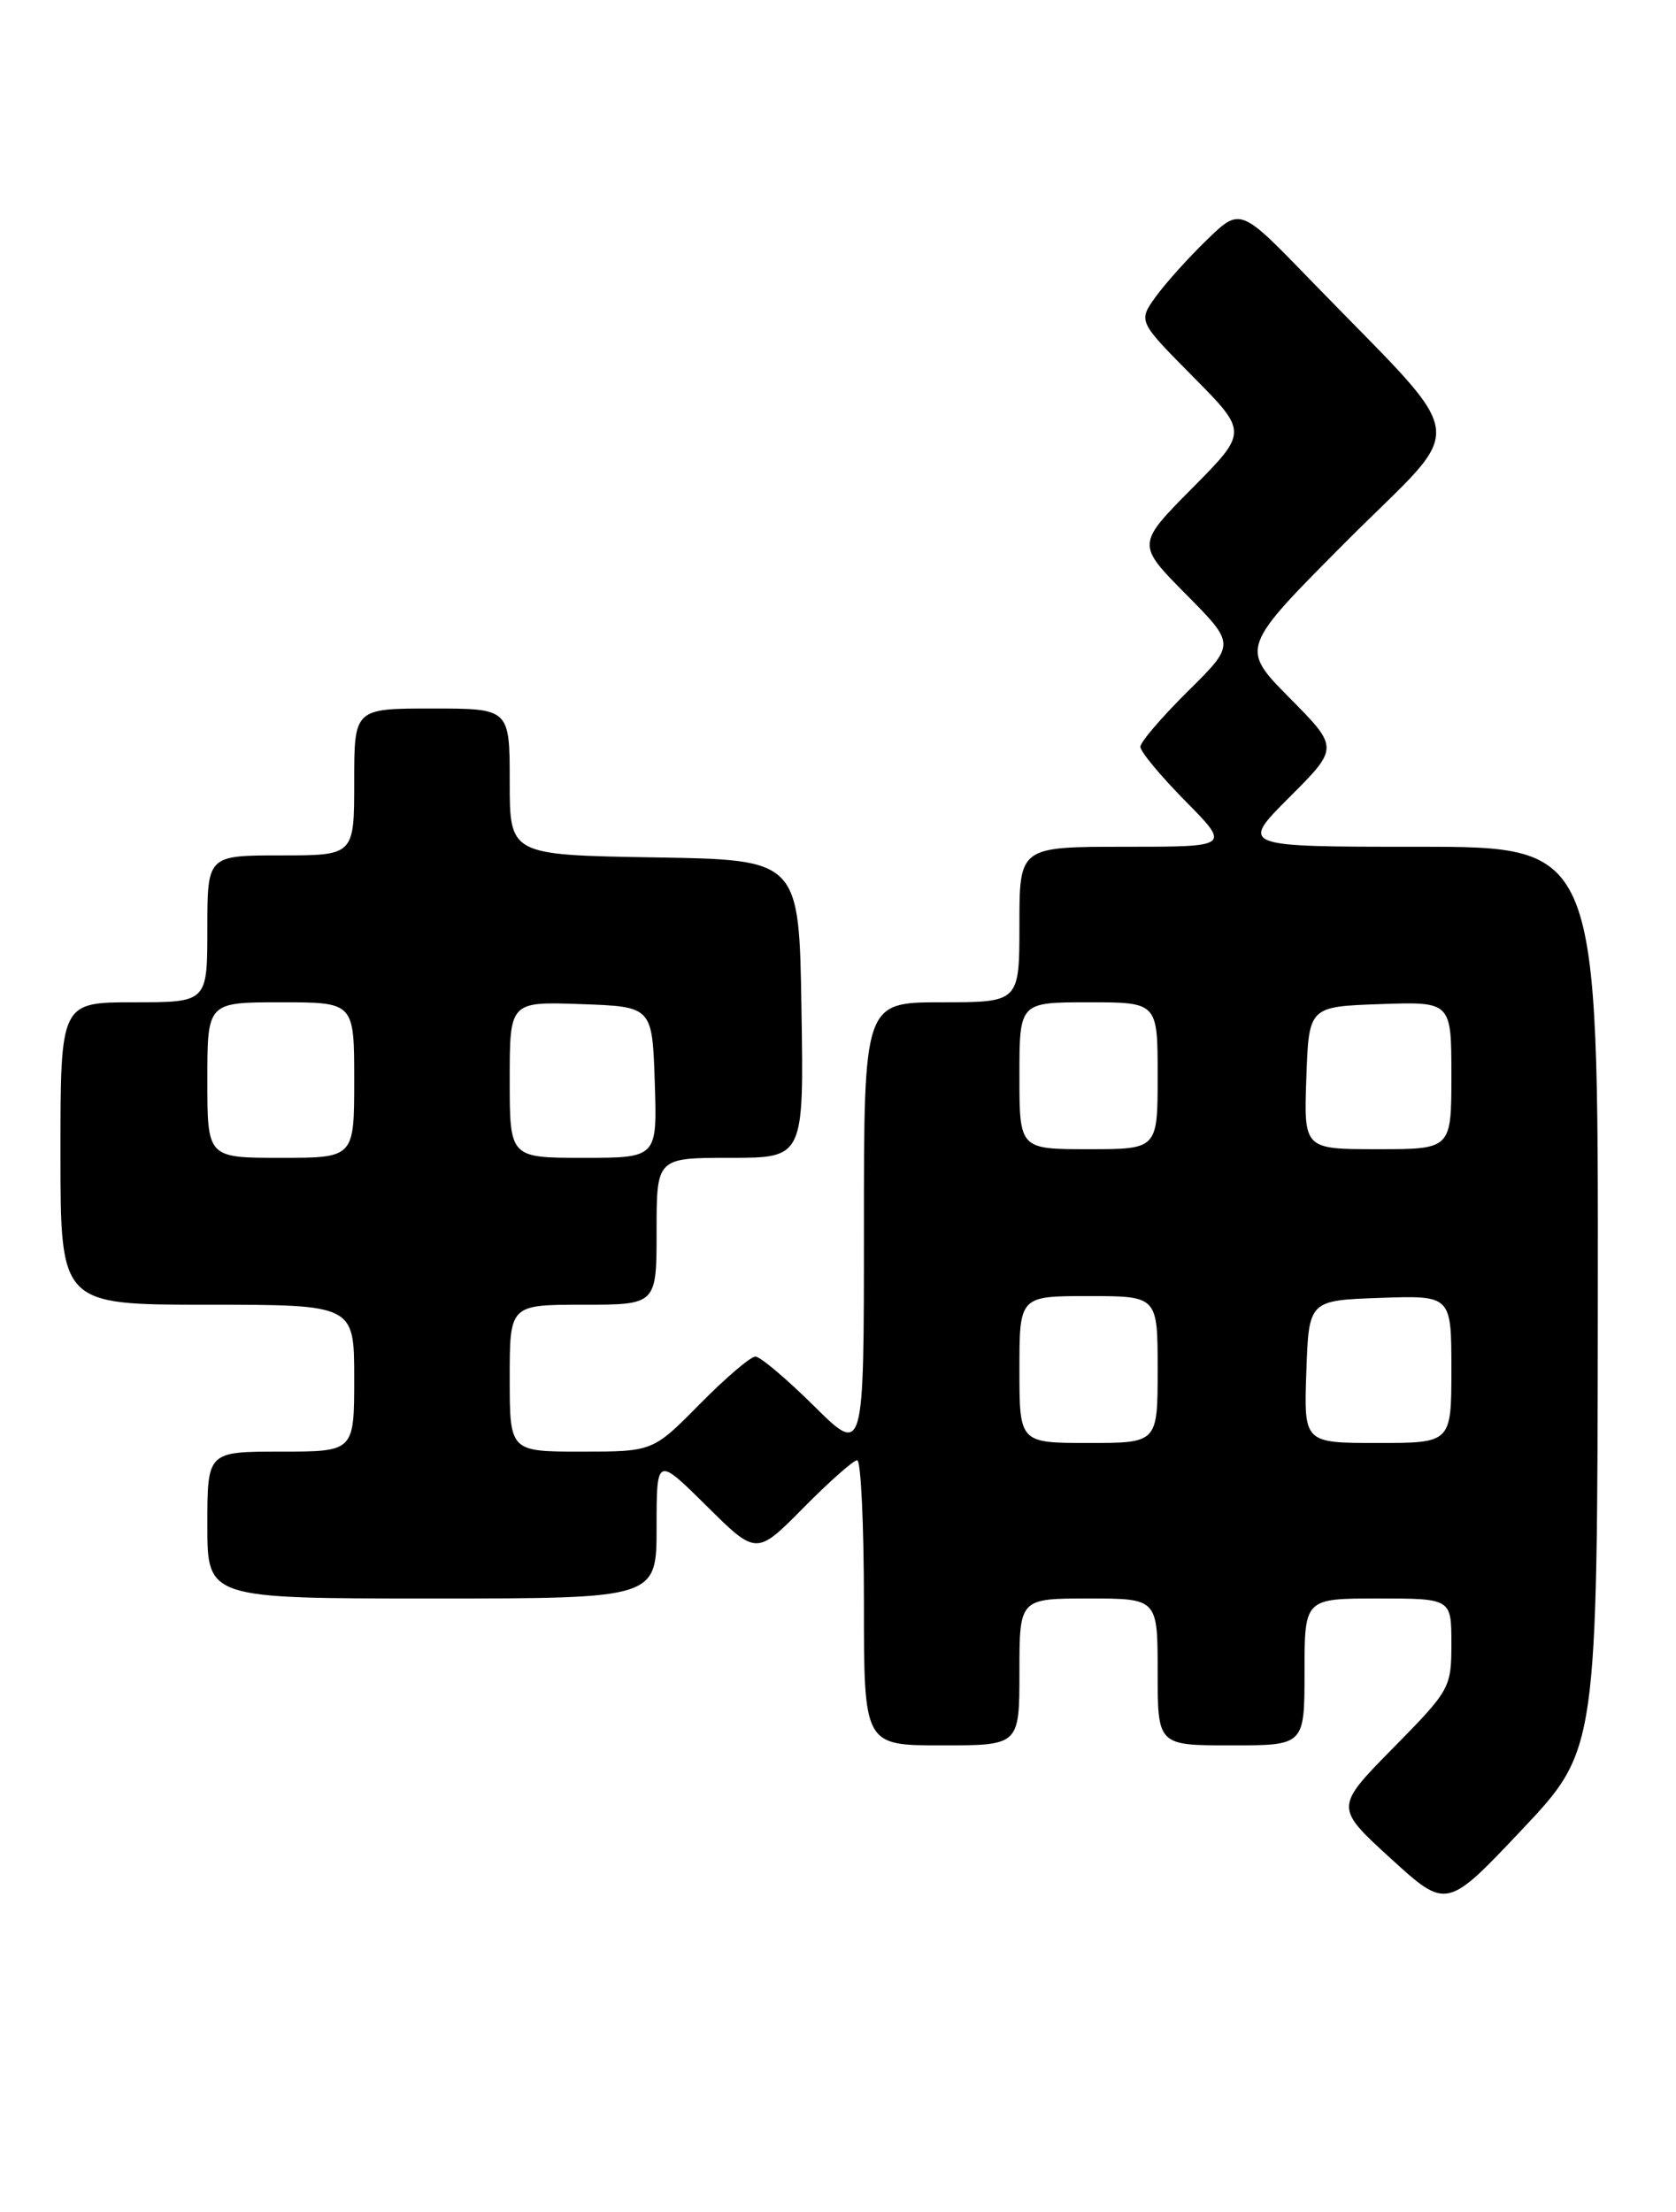 <?xml version="1.0" encoding="UTF-8" standalone="no"?>
<!DOCTYPE svg PUBLIC "-//W3C//DTD SVG 1.1//EN" "http://www.w3.org/Graphics/SVG/1.1/DTD/svg11.dtd" >
<svg xmlns="http://www.w3.org/2000/svg" xmlns:xlink="http://www.w3.org/1999/xlink" version="1.1" viewBox="0 0 194 256">
 <g >
 <path fill="currentColor"
d=" M 184.95 150.25 C 185.00 98.00 185.00 98.00 164.26 98.00 C 143.52 98.00 143.52 98.00 149.25 92.27 C 154.98 86.54 154.98 86.54 149.26 80.76 C 143.55 74.98 143.55 74.98 155.99 62.51 C 170.07 48.40 170.59 51.93 151.54 32.26 C 143.56 24.02 143.56 24.02 139.70 27.76 C 137.57 29.82 134.91 32.78 133.78 34.34 C 131.74 37.18 131.74 37.18 138.09 43.59 C 144.44 50.00 144.44 50.00 138.00 56.50 C 131.56 63.00 131.56 63.00 137.28 68.78 C 143.01 74.56 143.01 74.56 137.50 80.00 C 134.48 82.99 132.00 85.88 132.00 86.43 C 132.00 86.99 134.35 89.81 137.22 92.72 C 142.43 98.00 142.43 98.00 130.22 98.00 C 118.00 98.00 118.00 98.00 118.00 107.00 C 118.00 116.00 118.00 116.00 109.00 116.00 C 100.00 116.00 100.00 116.00 100.00 142.22 C 100.00 168.44 100.00 168.44 94.22 162.72 C 91.04 159.57 87.99 157.00 87.44 157.00 C 86.88 157.00 83.99 159.47 81.00 162.50 C 75.57 168.00 75.57 168.00 67.28 168.00 C 59.00 168.00 59.00 168.00 59.00 159.50 C 59.00 151.00 59.00 151.00 67.50 151.00 C 76.00 151.00 76.00 151.00 76.00 142.50 C 76.00 134.00 76.00 134.00 84.52 134.00 C 93.05 134.00 93.05 134.00 92.77 116.75 C 92.50 99.50 92.50 99.50 75.75 99.23 C 59.00 98.95 59.00 98.95 59.00 90.48 C 59.00 82.00 59.00 82.00 50.00 82.00 C 41.00 82.00 41.00 82.00 41.00 90.50 C 41.00 99.00 41.00 99.00 32.50 99.00 C 24.00 99.00 24.00 99.00 24.00 107.50 C 24.00 116.00 24.00 116.00 15.50 116.00 C 7.00 116.00 7.00 116.00 7.00 133.50 C 7.00 151.00 7.00 151.00 24.00 151.00 C 41.00 151.00 41.00 151.00 41.00 159.50 C 41.00 168.00 41.00 168.00 32.50 168.00 C 24.00 168.00 24.00 168.00 24.00 176.50 C 24.00 185.00 24.00 185.00 50.00 185.00 C 76.00 185.00 76.00 185.00 76.00 176.78 C 76.00 168.56 76.00 168.56 81.78 174.28 C 87.56 180.01 87.56 180.01 93.00 174.50 C 95.99 171.48 98.78 169.00 99.22 169.00 C 99.65 169.00 100.00 176.43 100.00 185.50 C 100.00 202.00 100.00 202.00 109.00 202.00 C 118.00 202.00 118.00 202.00 118.00 193.50 C 118.00 185.00 118.00 185.00 126.00 185.00 C 134.00 185.00 134.00 185.00 134.00 193.50 C 134.00 202.00 134.00 202.00 142.50 202.00 C 151.00 202.00 151.00 202.00 151.00 193.50 C 151.00 185.00 151.00 185.00 159.50 185.00 C 168.00 185.00 168.00 185.00 168.00 190.22 C 168.00 195.33 167.85 195.61 161.25 202.31 C 154.50 209.17 154.50 209.17 160.97 215.08 C 167.45 220.99 167.45 220.99 176.17 211.75 C 184.90 202.50 184.90 202.50 184.95 150.25 Z  M 118.00 158.50 C 118.00 150.00 118.00 150.00 126.00 150.00 C 134.00 150.00 134.00 150.00 134.00 158.50 C 134.00 167.00 134.00 167.00 126.00 167.00 C 118.00 167.00 118.00 167.00 118.00 158.50 Z  M 151.21 158.75 C 151.50 150.50 151.50 150.50 159.75 150.21 C 168.00 149.92 168.00 149.92 168.00 158.46 C 168.00 167.00 168.00 167.00 159.46 167.00 C 150.92 167.00 150.92 167.00 151.21 158.75 Z  M 24.00 125.00 C 24.00 116.00 24.00 116.00 32.50 116.00 C 41.00 116.00 41.00 116.00 41.00 125.00 C 41.00 134.00 41.00 134.00 32.50 134.00 C 24.00 134.00 24.00 134.00 24.00 125.00 Z  M 59.00 124.96 C 59.00 115.92 59.00 115.92 67.25 116.21 C 75.50 116.50 75.50 116.50 75.79 125.25 C 76.08 134.00 76.08 134.00 67.54 134.00 C 59.00 134.00 59.00 134.00 59.00 124.96 Z  M 118.00 124.50 C 118.00 116.00 118.00 116.00 126.00 116.00 C 134.00 116.00 134.00 116.00 134.00 124.50 C 134.00 133.00 134.00 133.00 126.00 133.00 C 118.00 133.00 118.00 133.00 118.00 124.50 Z  M 151.21 124.75 C 151.50 116.50 151.50 116.50 159.75 116.21 C 168.00 115.92 168.00 115.92 168.00 124.46 C 168.00 133.00 168.00 133.00 159.46 133.00 C 150.92 133.00 150.92 133.00 151.21 124.75 Z "/>
</g>
</svg>